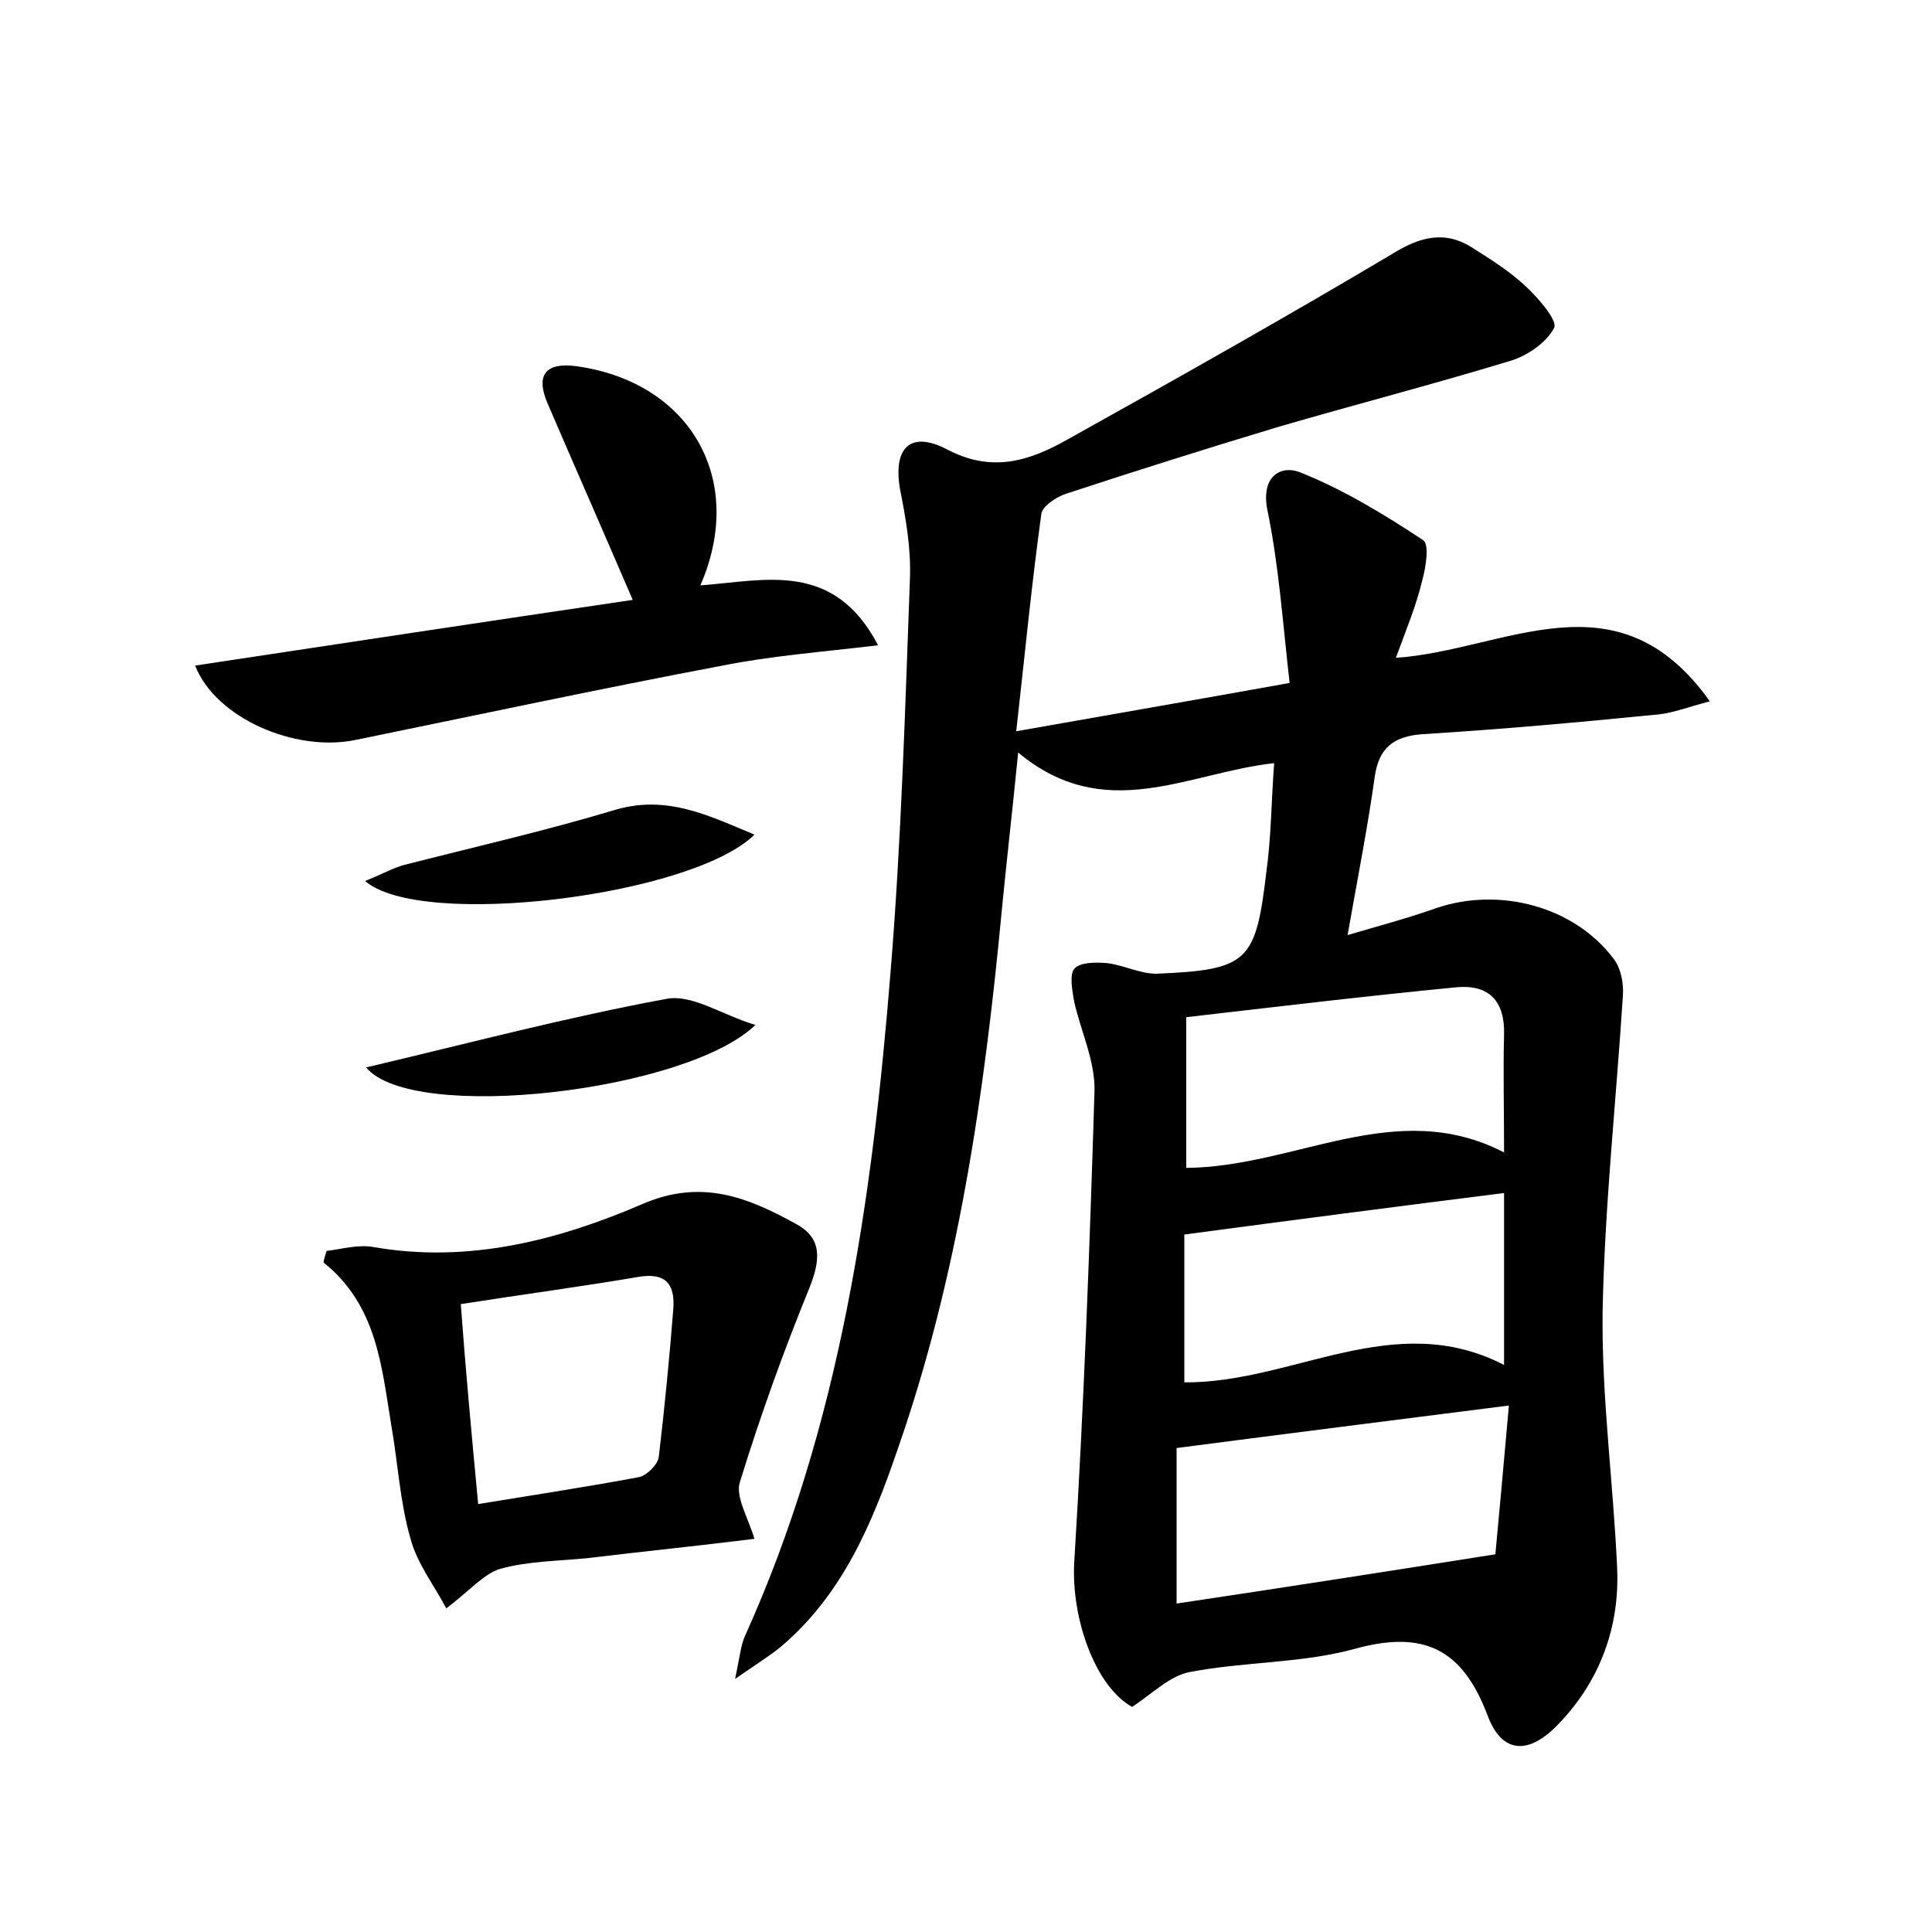 <?xml version="1.0" encoding="utf-8"?>
<!-- Generator: Adobe Illustrator 22.0.0, SVG Export Plug-In . SVG Version: 6.00 Build 0)  -->
<svg version="1.1" id="图层_1" xmlns="http://www.w3.org/2000/svg" xmlns:xlink="http://www.w3.org/1999/xlink" x="0px" y="0px"
	 viewBox="0 0 200 200" style="enable-background:new 0 0 200 200;" xml:space="preserve">
<style type="text/css">
	.st0{fill:#FFFFFF;}
</style>
<g>
	
	<path d="M131.9,79c-9,1-17.5,6.4-26.5-1.1c-0.6,6.1-1.2,11.2-1.7,16.4c-1.8,19-4.5,37.8-10.8,55.8c-2.6,7.6-5.7,15-12.1,20.4
		c-1.1,0.9-2.4,1.7-4.7,3.3c0.5-2.4,0.6-3.5,1-4.4c9.9-21.9,13.2-45.3,15.1-68.9c1.1-13.5,1.5-27.1,2-40.7c0.1-3-0.4-6-1-9
		c-0.8-4.3,0.9-6.3,4.8-4.3c4.7,2.5,8.6,1.2,12.5-1c11.3-6.3,22.5-12.6,33.6-19.2c2.9-1.8,5.5-2.5,8.4-0.6c1.9,1.2,3.8,2.4,5.4,3.9
		c1.3,1.2,3.3,3.5,3,4.3c-0.8,1.6-2.9,3-4.7,3.5c-7.9,2.4-16,4.5-23.9,6.8c-7.3,2.2-14.6,4.5-21.9,6.9c-1,0.3-2.5,1.3-2.6,2.1
		c-1,7.2-1.7,14.5-2.6,22.5c9.6-1.7,18.3-3.2,28.3-5c-0.7-6.1-1.1-12.1-2.3-17.9c-0.7-3.5,1.4-4.7,3.4-3.9c4.5,1.8,8.6,4.3,12.7,7
		c0.7,0.4,0.3,2.9-0.1,4.3c-0.6,2.5-1.6,4.9-2.7,7.9c11.4-0.8,22.9-9,32.5,4.5c-2.3,0.6-4,1.3-5.8,1.4c-8,0.8-15.9,1.5-23.9,2
		c-3,0.2-4.6,1.4-5,4.5c-0.7,5-1.7,10.1-2.8,16.3c3.4-1,6.4-1.8,9.2-2.8c6.5-2.2,14.2-0.2,18.3,5.2c0.8,1,1.1,2.6,1,3.9
		c-0.7,10.9-1.9,21.9-2.1,32.8c-0.1,8.8,1.1,17.5,1.5,26.3c0.3,6.1-1.7,11.7-6,16.2c-3.1,3.3-5.9,3.2-7.4-0.8
		c-2.6-6.9-6.6-8.9-13.8-6.9c-5.5,1.5-11.4,1.3-17.1,2.4c-2,0.4-3.8,2.2-5.9,3.6c-3.8-2.1-6.3-9.1-6-14.9c1-16.2,1.6-32.5,2.1-48.8
		c0.1-3.1-1.4-6.2-2.1-9.3c-0.2-1.1-0.5-2.8,0-3.4c0.6-0.7,2.2-0.7,3.4-0.6c1.7,0.2,3.4,1.1,5.1,1.1c9.5-0.4,10.3-1.2,11.4-10.6
		C131.6,86.6,131.6,83,131.9,79z M154.8,160.9c0.4-4.2,0.9-9.8,1.4-15.4c-11.8,1.5-22.9,2.9-34.4,4.4c0,5.2,0,10.5,0,16.1
		C132.5,164.4,142.8,162.8,154.8,160.9z M122.6,143.1c11.2,0.1,21.7-7.7,33.1-1.8c0-6.5,0-12.3,0-17.8c-11.1,1.4-21.9,2.8-33.1,4.3
		C122.6,132.7,122.6,137.9,122.6,143.1z M122.8,120.9c11.4-0.1,21.7-7.4,32.9-1.6c0-4.6-0.1-8.4,0-12.2c0.1-3.5-1.6-5.2-4.9-4.9
		c-9.3,0.9-18.5,2-28,3.1C122.8,111.3,122.8,116,122.8,120.9z"/>
	<path d="M33.8,129.5c1.6-0.2,3.3-0.7,4.9-0.4c9.8,1.7,19.1-0.7,27.9-4.5c6.1-2.6,10.9-0.6,15.8,2.1c2.8,1.5,2.5,3.8,1.4,6.6
		c-2.7,6.6-5.1,13.3-7.2,20.1c-0.5,1.5,0.8,3.6,1.5,5.9c-5.6,0.7-11.5,1.3-17.3,2c-3,0.3-6.1,0.3-9,1.1c-1.7,0.5-3.1,2.2-5.6,4.1
		c-1.2-2.3-3-4.6-3.7-7.2c-1.1-3.8-1.3-7.8-2-11.8c-1-6.1-1.5-12.4-7-16.8C33.5,130.4,33.7,129.9,33.8,129.5z M49.5,155.7
		c6.1-1,11.4-1.8,16.7-2.8c0.8-0.2,1.9-1.3,2-2.1c0.6-5.1,1.1-10.2,1.5-15.3c0.2-2.7-0.9-3.8-3.7-3.3c-5.9,1-11.9,1.8-18.3,2.8
		C48.2,141.8,48.8,148.3,49.5,155.7z"/>
	<path d="M65.5,62.1c-3.1-7.2-6-13.8-8.8-20.3c-1.3-3-0.2-4.3,2.9-3.9c11.8,1.6,17.7,11.7,12.9,22.7c6.7-0.5,13.8-2.6,18.4,6.2
		c-5.9,0.7-11.1,1.1-16.1,2.1c-12.7,2.4-25.3,5.1-38,7.7c-6.3,1.3-14.5-2.3-16.6-7.7C35.4,66.6,50.6,64.3,65.5,62.1z"/>
	<path d="M37.9,110.5c10.6-2.5,20.8-5.2,31.1-7.1c2.7-0.5,5.8,1.7,9.2,2.7C71.1,113,42.7,116.3,37.9,110.5z"/>
	<path d="M78.1,86.4c-6.5,6.4-34.6,9.8-40.3,4.8c1.5-0.6,2.6-1.2,3.8-1.6c7.4-1.9,14.9-3.6,22.2-5.8C69.1,82.3,73.3,84.4,78.1,86.4z
		"/>
	
	
	
	
</g>
</svg>
